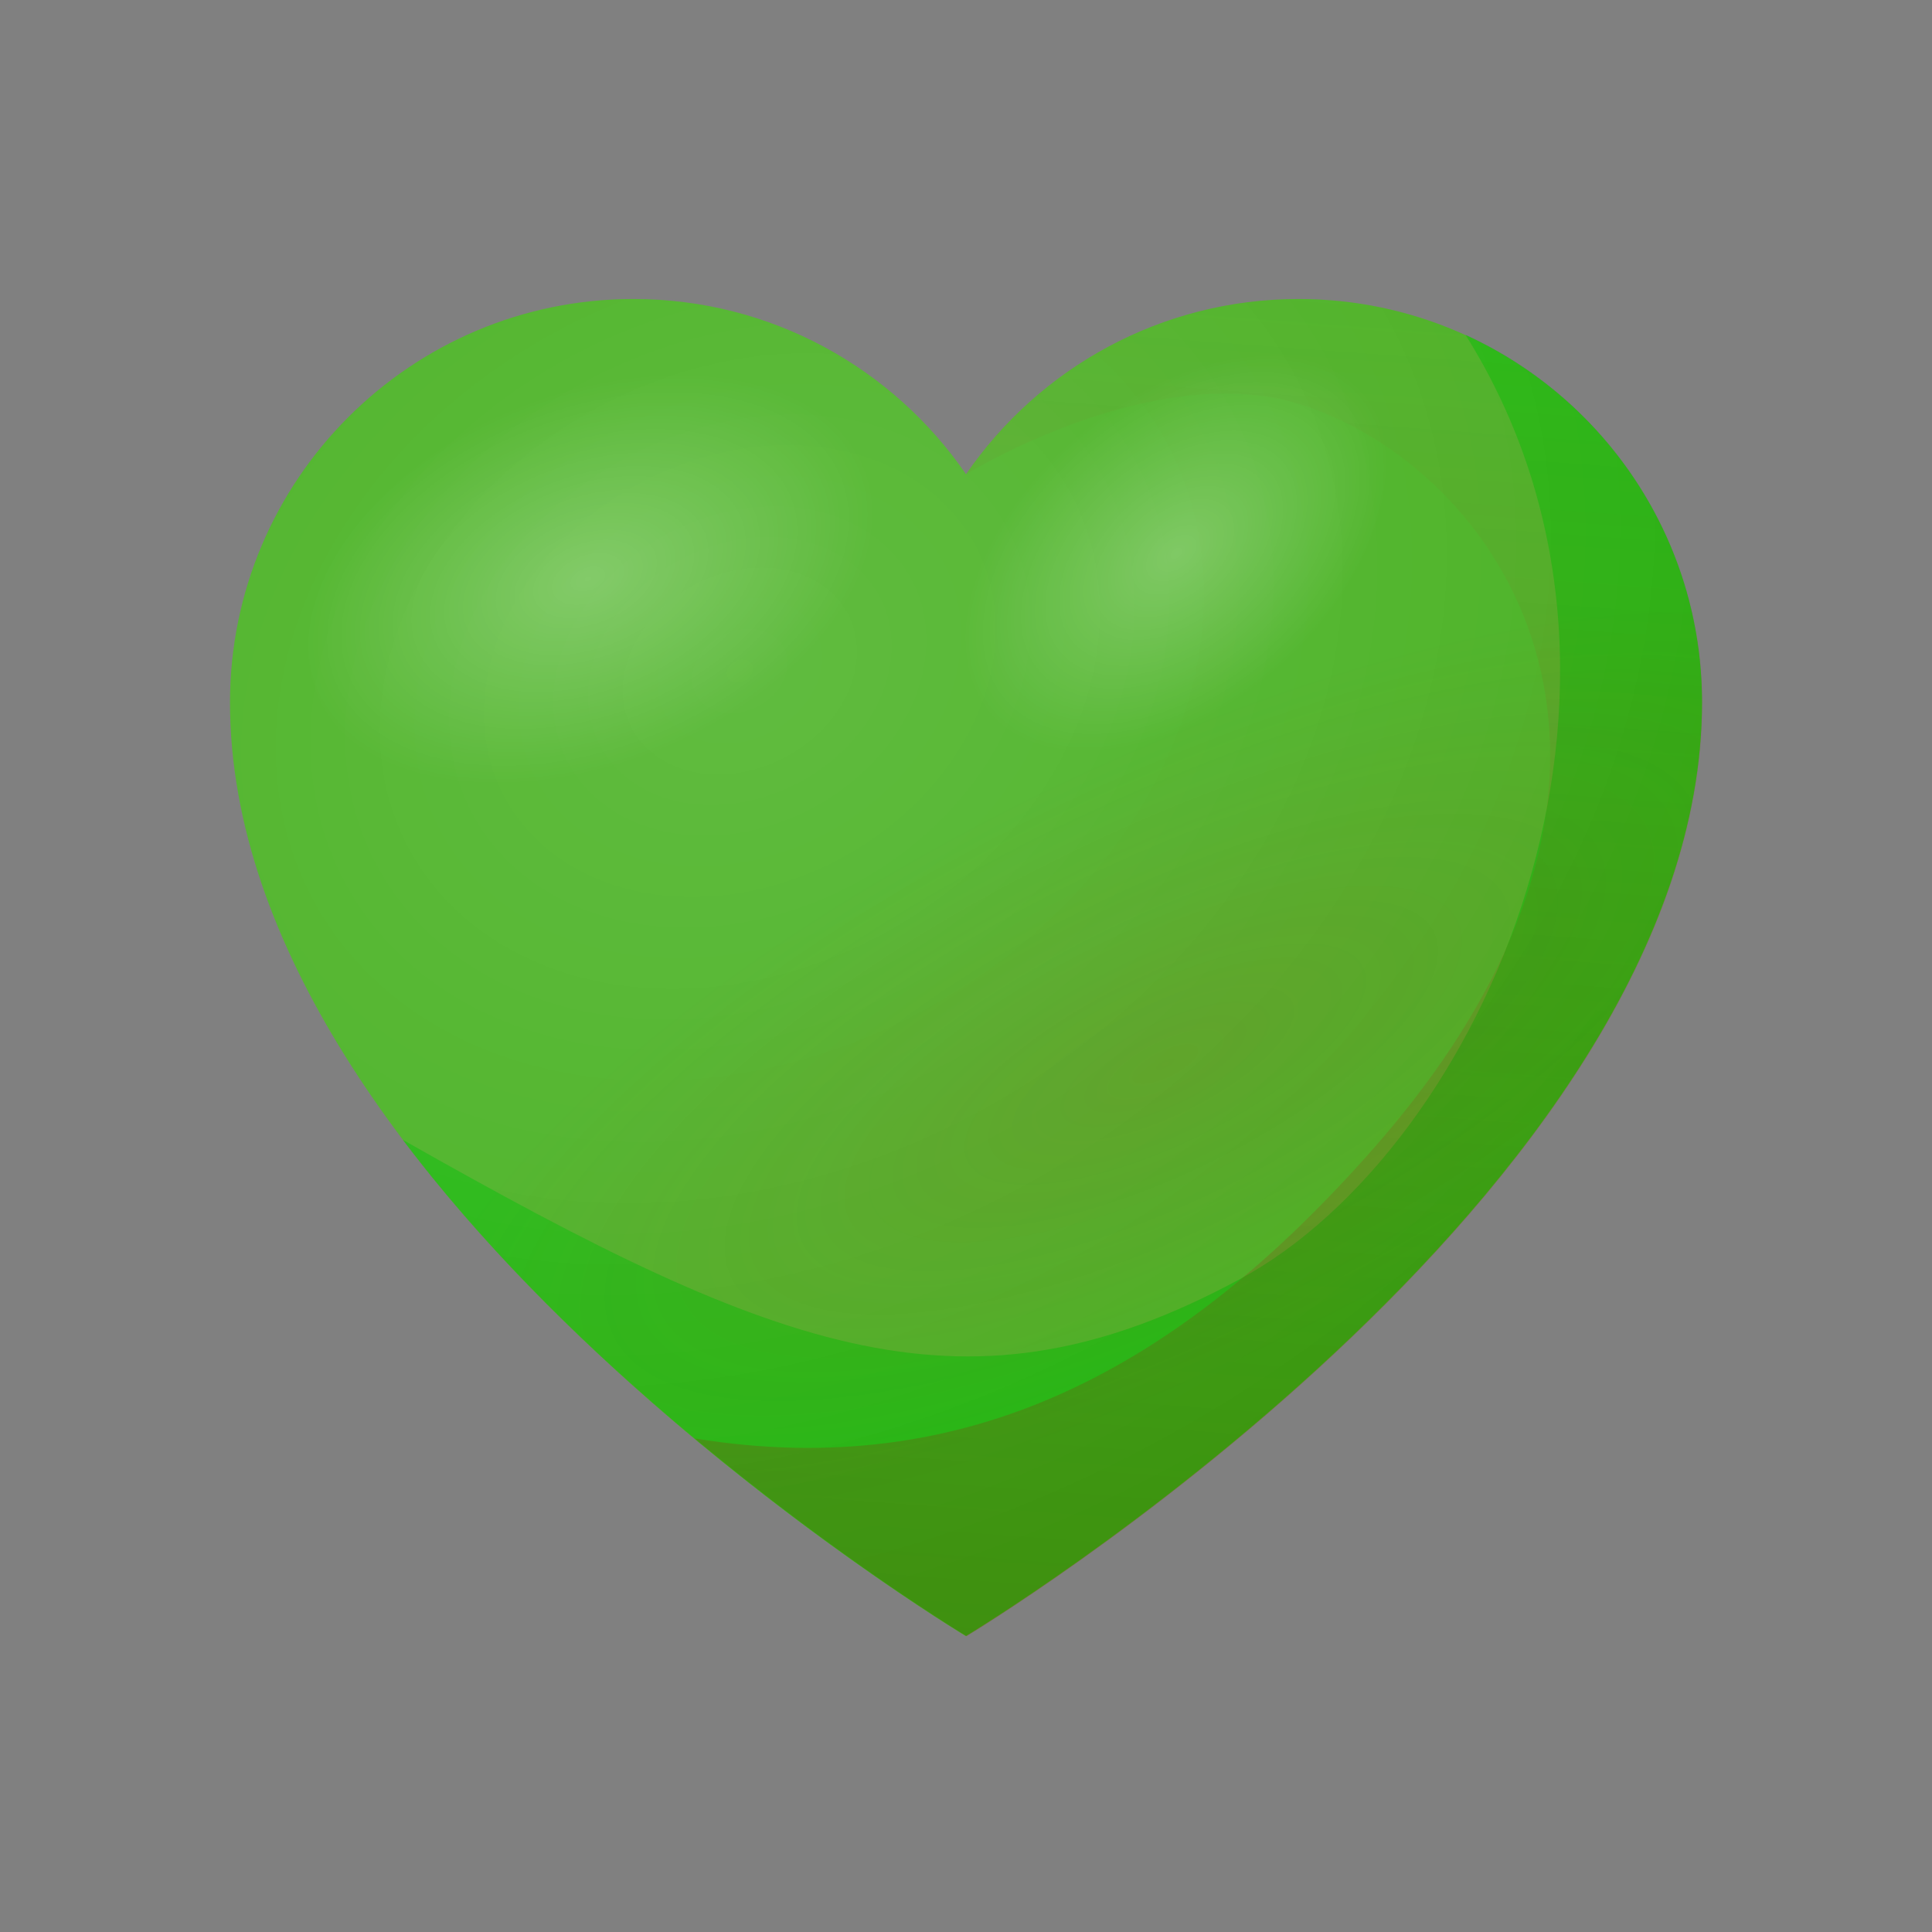<?xml version="1.0" encoding="utf-8"?>
<!-- Generator: Adobe Illustrator 29.0.0, SVG Export Plug-In . SVG Version: 9.03 Build 54978)  -->
<svg version="1.0" id="Lag_1" xmlns="http://www.w3.org/2000/svg" xmlns:xlink="http://www.w3.org/1999/xlink" x="0px" y="0px"
	 viewBox="0 0 800 800" style="enable-background:new 0 0 800 800;" xml:space="preserve">
<rect x="0" y="0" width="800" height="800" fill="#808080" stroke="none"/>
<style type="text/css">
	.st0{fill:#4AB224;}
	.st1{opacity:0.5;fill:#00BC00;enable-background:new    ;}
	.st2{opacity:0.5;fill:url(#SVGID_1_);enable-background:new    ;}
	.st3{opacity:0.5;fill:url(#SVGID_00000048470381195737540370000002965126685872915113_);enable-background:new    ;}
	.st4{opacity:0.24;fill:url(#SVGID_00000097491728662444312400000001742123597997378711_);enable-background:new    ;}
	.st5{opacity:0.24;fill:url(#SVGID_00000168077924383358404990000005857479697714848674_);enable-background:new    ;}
	.st6{opacity:0.32;fill:url(#SVGID_00000067226064305149365230000001727451594221698193_);enable-background:new    ;}
</style>
<path class="st0" d="M537.72,123.81c-57.14,0-107.62,28.76-137.72,72.57c-30.09-43.81-80.57-72.57-137.71-72.57
	c-92.19,0-167.05,74.86-167.05,167.05C95.24,494.48,400,677.53,400,677.53s304.76-183.05,304.76-386.67
	C704.76,198.67,629.91,123.81,537.72,123.81z"/>
<path class="st1" d="M606.85,138.67c91.43,145.71,7.24,336.95-93.9,391.24c-111.62,60-188,31.81-346.1-57.9
	C256.95,591.43,400,677.34,400,677.34s304.76-183.05,304.76-386.67C704.76,223.24,664.57,164.96,606.85,138.67z"/>
<radialGradient id="SVGID_1_" cx="-558.122" cy="939.954" r="1" gradientTransform="matrix(415.432 -234.16 -185.748 -329.543 406769.375 179343.312)" gradientUnits="userSpaceOnUse">
	<stop  offset="0" style="stop-color:#FFFFFF;stop-opacity:0.25"/>
	<stop  offset="1" style="stop-color:#FFFFFF;stop-opacity:0"/>
</radialGradient>
<path class="st2" d="M537.72,123.81c-57.14,0-107.62,28.76-137.72,72.57c-30.09-43.81-80.57-72.57-137.71-72.57
	c-92.19,0-167.05,74.86-167.05,167.05C95.24,494.48,400,677.53,400,677.53s304.76-183.05,304.76-386.67
	C704.76,198.67,629.91,123.81,537.72,123.81z"/>
<radialGradient id="SVGID_00000162340868531720602630000007724126551804708014_" cx="-557.737" cy="938.836" r="1" gradientTransform="matrix(312.081 -154.213 -55.467 -112.248 226617.422 19812.506)" gradientUnits="userSpaceOnUse">
	<stop  offset="0" style="stop-color:#BD2719;stop-opacity:0.25"/>
	<stop  offset="1" style="stop-color:#BD2719;stop-opacity:0"/>
</radialGradient>
<path style="opacity:0.5;fill:url(#SVGID_00000162340868531720602630000007724126551804708014_);enable-background:new    ;" d="
	M537.72,123.81c-57.14,0-107.62,28.76-137.72,72.57c-30.09-43.81-80.57-72.57-137.71-72.57c-92.19,0-167.05,74.86-167.05,167.05
	C95.24,494.48,400,677.53,400,677.53s304.76-183.05,304.76-386.67C704.76,198.67,629.91,123.81,537.72,123.81z"/>
<radialGradient id="SVGID_00000041268895322748440680000007532197934687482812_" cx="-555.218" cy="936.632" r="1" gradientTransform="matrix(114.988 -45.738 -28.412 -71.429 90699.68 41747.844)" gradientUnits="userSpaceOnUse">
	<stop  offset="0" style="stop-color:#FFFFFF"/>
	<stop  offset="1" style="stop-color:#FFFFFF;stop-opacity:0"/>
</radialGradient>
<path style="opacity:0.24;fill:url(#SVGID_00000041268895322748440680000007532197934687482812_);enable-background:new    ;" d="
	M358.29,191.63c16.76,39.43-20.38,92.95-83.05,119.43c-62.67,26.48-126.86,16.19-143.62-23.05s20.38-92.95,83.05-119.43
	C277.33,142.1,341.52,152.2,358.29,191.63z"/>
<radialGradient id="SVGID_00000165953902686997794400000013254067869161401003_" cx="-555.754" cy="933.612" r="1" gradientTransform="matrix(77.603 -66.899 -41.559 -48.209 82415.445 8057.585)" gradientUnits="userSpaceOnUse">
	<stop  offset="0" style="stop-color:#FFFFFF"/>
	<stop  offset="1" style="stop-color:#FFFFFF;stop-opacity:0"/>
</radialGradient>
<path style="opacity:0.24;fill:url(#SVGID_00000165953902686997794400000013254067869161401003_);enable-background:new    ;" d="
	M562.47,159.63c23.81,26.29,9.14,78.29-32.57,116c-41.72,37.71-94.86,47.05-118.67,20.76c-23.81-26.29-9.14-78.29,32.57-116
	C485.52,142.68,538.66,133.34,562.47,159.63z"/>
<linearGradient id="SVGID_00000076593608979429075010000017264213270309391488_" gradientUnits="userSpaceOnUse" x1="-528.338" y1="909.98" x2="-526.567" y2="933.865" gradientTransform="matrix(33.333 0 0 -33.333 18074.332 31227.666)">
	<stop  offset="0" style="stop-color:#860805"/>
	<stop  offset="1" style="stop-color:#BD2719;stop-opacity:0"/>
</linearGradient>
<path style="opacity:0.32;fill:url(#SVGID_00000076593608979429075010000017264213270309391488_);enable-background:new    ;" d="
	M540.76,168.19c83.81,28.57,163.81,152.38,28.57,306.67C488.38,567.24,400,613.91,287.62,595.62
	c60.76,50.67,112.57,81.91,112.57,81.91s304.76-183.05,304.76-386.67c-0.19-92.19-75.05-167.05-167.24-167.05
	c-57.14,0-107.62,28.76-137.71,72.57C400,196.38,479.43,147.24,540.76,168.19z"/>
</svg>
